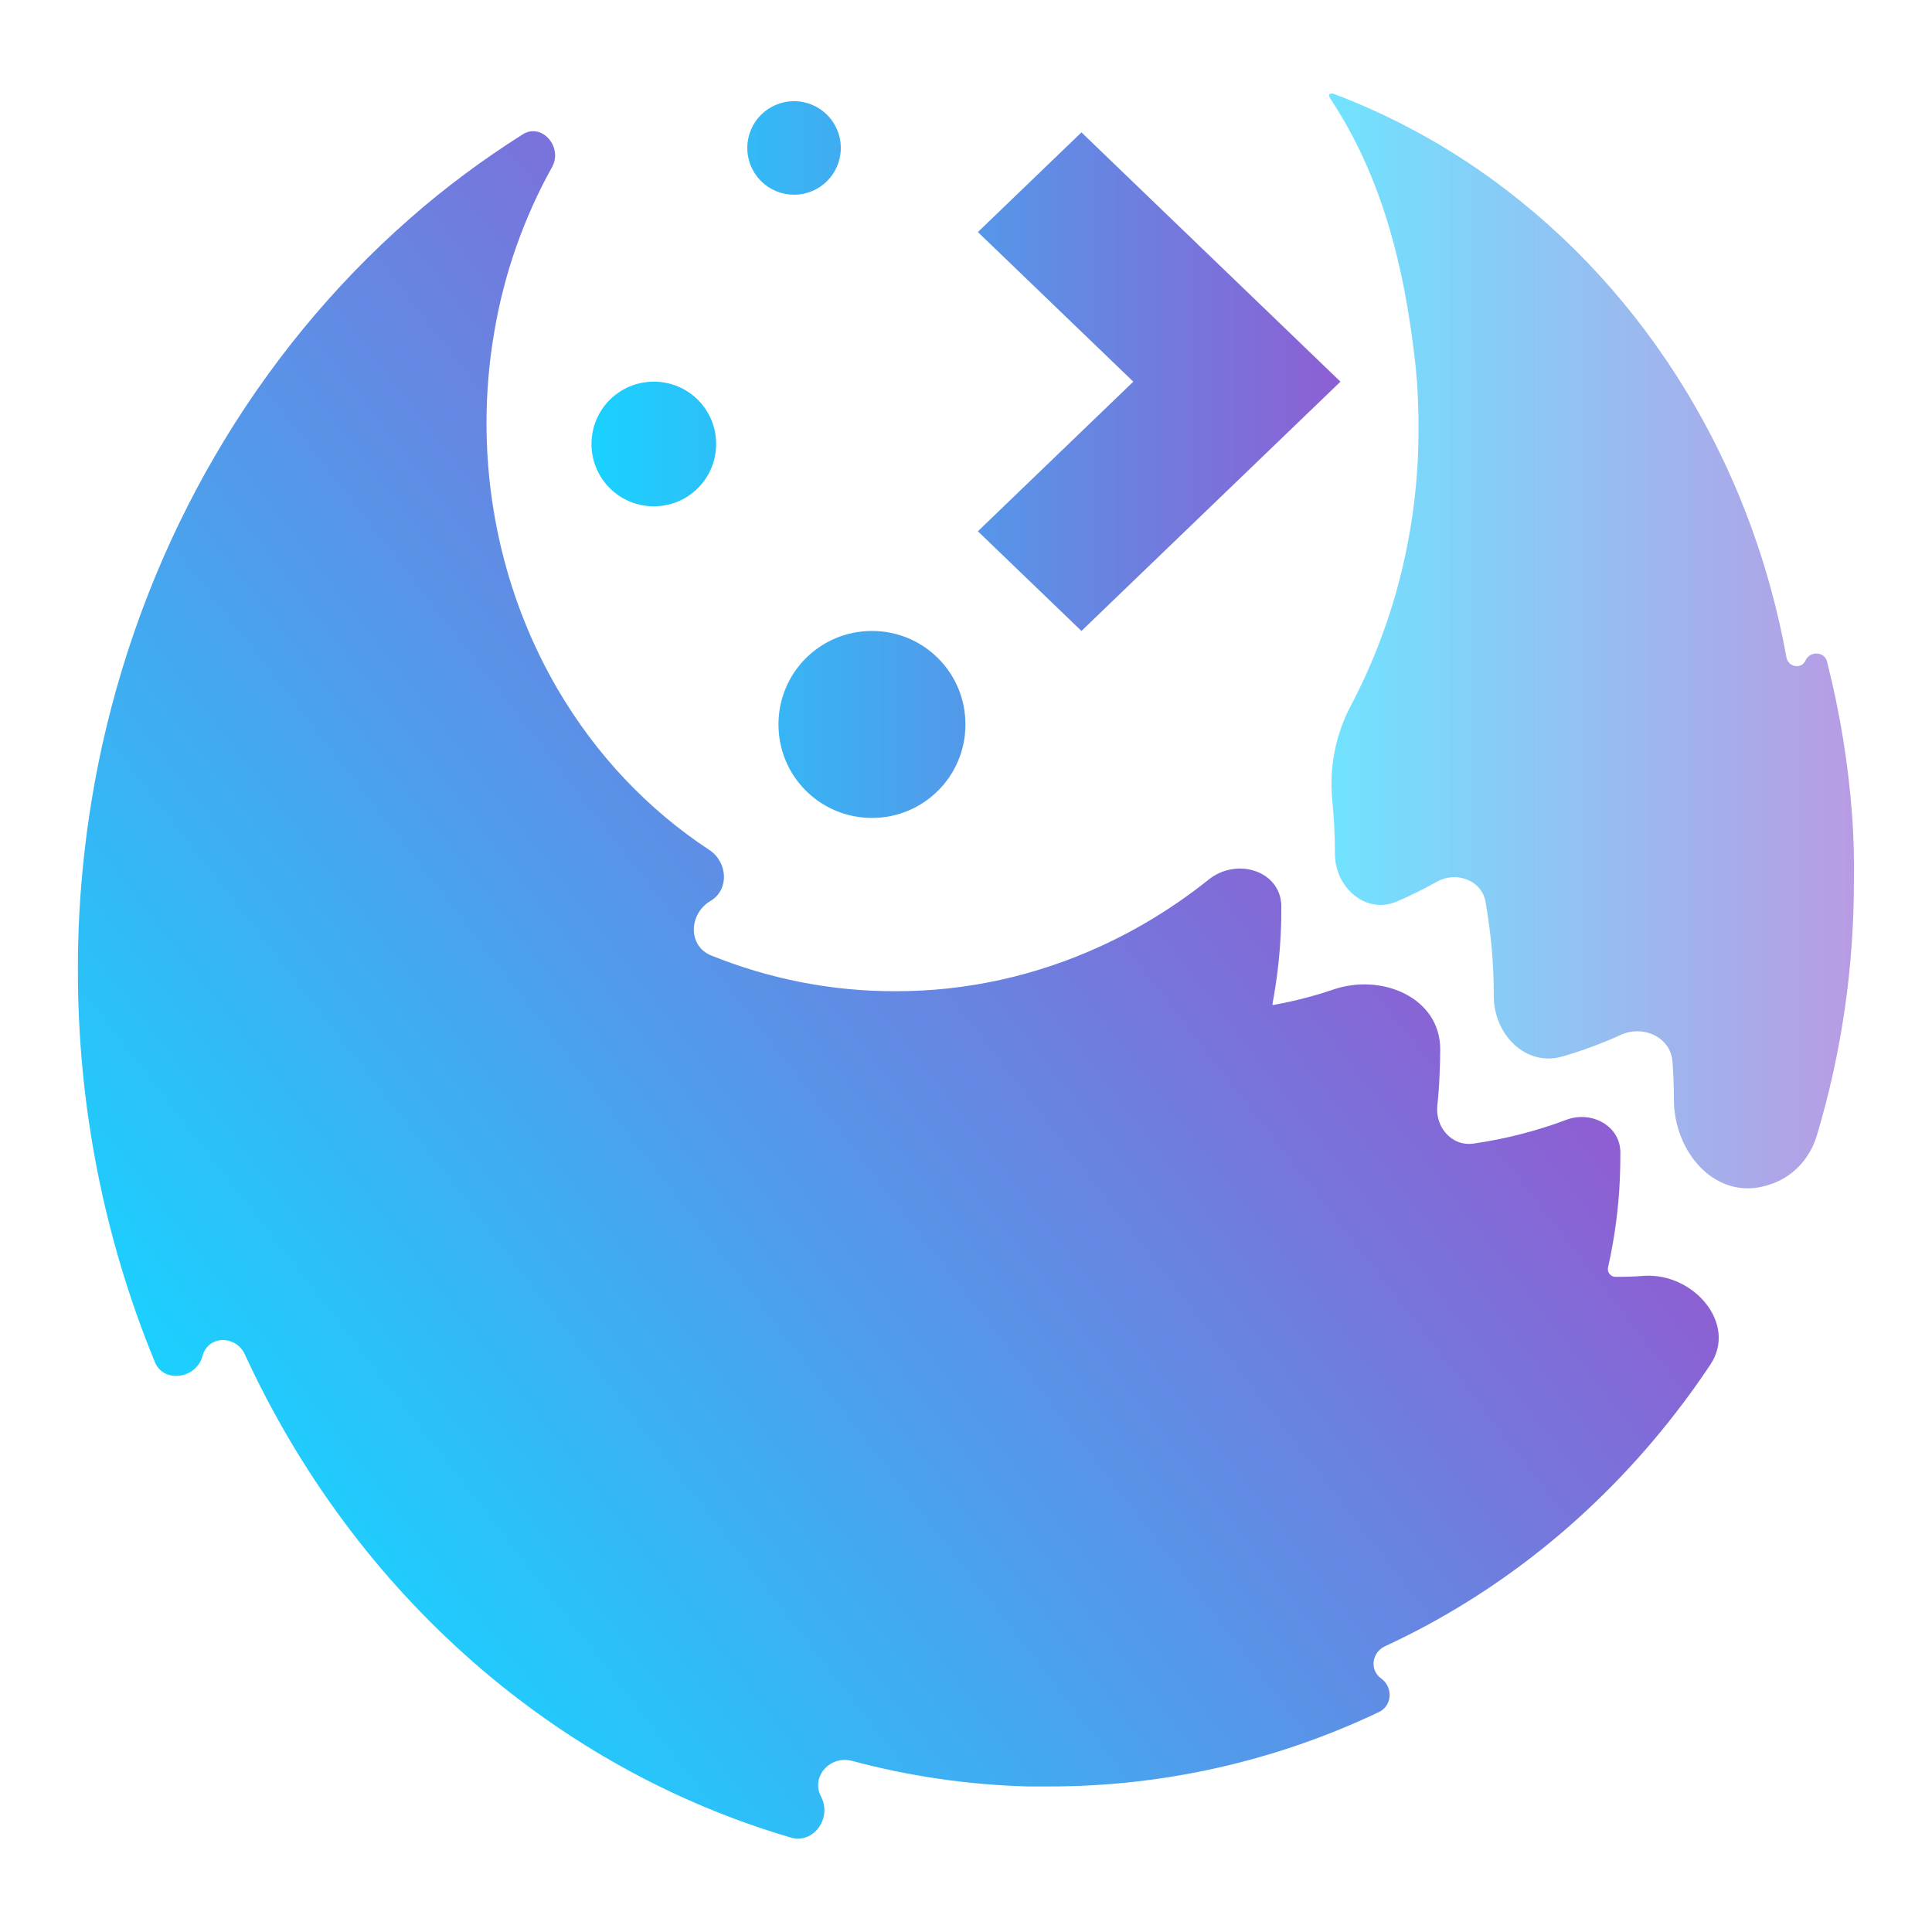 <?xml version="1.0" encoding="UTF-8" standalone="no"?>
<svg
   width="62"
   height="62"
   viewBox="0 0 62 62"
   fill="none"
   version="1.1"
   id="svg5"
   sodipodi:docname="plasmafox.svg"
   inkscape:version="1.4 (unknown)"
   xmlns:inkscape="http://www.inkscape.org/namespaces/inkscape"
   xmlns:sodipodi="http://sodipodi.sourceforge.net/DTD/sodipodi-0.dtd"
   xmlns:xlink="http://www.w3.org/1999/xlink"
   xmlns="http://www.w3.org/2000/svg"
   xmlns:svg="http://www.w3.org/2000/svg">
  <sodipodi:namedview
     id="namedview5"
     pagecolor="#ffffff"
     bordercolor="#000000"
     borderopacity="0.25"
     inkscape:showpageshadow="2"
     inkscape:pageopacity="0.0"
     inkscape:pagecheckerboard="0"
     inkscape:deskcolor="#d1d1d1"
     inkscape:zoom="8.5626212"
     inkscape:cx="32.349907"
     inkscape:cy="32.75866"
     inkscape:window-width="1920"
     inkscape:window-height="998"
     inkscape:window-x="0"
     inkscape:window-y="0"
     inkscape:window-maximized="1"
     inkscape:current-layer="svg5" />
  <g
     id="g5"
     transform="matrix(4.071,0,0,4.054,-1.571,-1.32)">
    <path
       d="M 4.738,1.648 C 4.825,1.49 4.657,1.293 4.505,1.39 4.192,1.589 3.891,1.813 3.614,2.058 2.404,3.124 1.552,4.589 1.191,6.228 1.064,6.809 0.999,7.403 1,8 0.998,9.072 1.206,10.131 1.607,11.108 c 0.07,0.171 0.328,0.131 0.375,-0.048 v 0 c 0.043,-0.165 0.263,-0.168 0.334,-0.013 0.431,0.94 1.044,1.771 1.801,2.436 0.736,0.647 1.588,1.119 2.501,1.388 0.183,0.054 0.328,-0.155 0.24,-0.324 v 0 c -0.083,-0.159 0.073,-0.329 0.246,-0.282 0.454,0.122 0.92,0.19 1.388,0.202 h 0.164 c 0.897,0.001 1.782,-0.199 2.6,-0.589 0.106,-0.051 0.112,-0.198 0.017,-0.266 v 0 c -0.093,-0.067 -0.073,-0.207 0.031,-0.255 0.886,-0.411 1.672,-1.044 2.29,-1.846 0.096,-0.124 0.188,-0.252 0.275,-0.384 0.214,-0.324 -0.133,-0.726 -0.521,-0.702 v 0 c -0.075,0.006 -0.151,0.008 -0.227,0.008 v 0 c -0.039,0 -0.068,-0.036 -0.059,-0.075 0.038,-0.171 0.065,-0.344 0.081,-0.519 0.012,-0.129 0.016,-0.258 0.016,-0.391 v 0 C 13.159,9.237 12.931,9.115 12.733,9.19 12.497,9.279 12.252,9.342 12.002,9.378 v 0 c -0.17,0.025 -0.303,-0.128 -0.286,-0.299 0.009,-0.084 0.015,-0.169 0.018,-0.253 0.003,-0.065 0.005,-0.128 0.005,-0.194 v 0 c 3e-4,-0.407 -0.456,-0.605 -0.841,-0.474 -0.044,0.015 -0.088,0.029 -0.132,0.042 -0.112,0.033 -0.227,0.06 -0.343,0.081 -0.002,4.6e-4 -0.005,-7.7e-4 -0.006,-0.003 v 0 c -6e-4,-0.001 -8e-4,-0.002 -5e-4,-0.004 0.034,-0.183 0.056,-0.367 0.065,-0.553 0.004,-0.07 0.005,-0.142 0.005,-0.216 v 0 C 10.488,7.219 10.136,7.109 9.914,7.288 9.652,7.498 9.368,7.675 9.066,7.814 8.553,8.051 8.002,8.173 7.444,8.172 6.947,8.173 6.455,8.077 5.992,7.889 5.807,7.815 5.815,7.559 5.986,7.458 v 0 C 6.137,7.368 6.123,7.149 5.976,7.053 5.495,6.735 5.086,6.303 4.784,5.785 4.415,5.153 4.221,4.421 4.221,3.674 4.221,3.435 4.241,3.196 4.281,2.961 4.32,2.727 4.378,2.499 4.456,2.277 4.533,2.058 4.626,1.849 4.738,1.648 Z"
       id="path1"
       style="fill:url(#linearGradient7)" />
    <path
       opacity="0.4"
       d="M 11.54,3.182 C 11.456,2.431 11.276,1.717 10.873,1.107 10.851,1.073 10.868,1.056 10.906,1.071 c 0.483,0.184 0.94,0.439 1.356,0.76 0.6,0.461 1.107,1.046 1.493,1.723 0.346,0.606 0.587,1.276 0.713,1.974 0.014,0.08 0.118,0.098 0.151,0.025 0.034,-0.075 0.148,-0.072 0.169,0.009 0.101,0.4 0.168,0.808 0.198,1.222 0.012,0.169 0.017,0.341 0.014,0.514 7e-4,0.686 -0.098,1.367 -0.293,2.019 -0.055,0.184 -0.195,0.333 -0.379,0.388 l -0.019,0.006 c -0.401,0.117 -0.728,-0.264 -0.728,-0.682 0,-0.1 -0.004,-0.2 -0.011,-0.298 -0.013,-0.195 -0.231,-0.295 -0.409,-0.213 -0.033,0.015 -0.066,0.03 -0.1,0.044 -0.118,0.049 -0.238,0.092 -0.36,0.127 C 12.411,8.772 12.161,8.512 12.161,8.211 12.162,7.96 12.139,7.71 12.096,7.464 12.066,7.293 11.867,7.22 11.715,7.304 11.662,7.334 11.607,7.363 11.552,7.39 11.501,7.415 11.451,7.439 11.399,7.461 11.154,7.568 10.909,7.352 10.909,7.084 10.909,6.942 10.902,6.801 10.888,6.661 10.863,6.403 10.913,6.142 11.034,5.912 11.384,5.246 11.569,4.492 11.568,3.721 V 3.655 3.617 c -3e-4,-0.005 -3e-4,-0.011 -8e-4,-0.016 -0.002,-0.018 -0.002,-0.037 -0.002,-0.055 C 11.564,3.517 11.564,3.49 11.562,3.461 11.561,3.432 11.559,3.402 11.557,3.373 V 3.36 C 11.555,3.333 11.552,3.305 11.549,3.278 11.549,3.274 11.549,3.27 11.549,3.267 11.546,3.239 11.544,3.21 11.54,3.182 Z"
       id="path2"
       style="fill:url(#linearGradient9);opacity:0.624" />
  </g>
  <defs
     id="defs5">
    <linearGradient
       id="linearGradient5"
       inkscape:collect="always">
      <stop
         style="stop-color:#1ad2ff;stop-opacity:1;"
         offset="0"
         id="stop6" />
      <stop
         style="stop-color:#8d5fd3;stop-opacity:1"
         offset="1"
         id="stop7" />
    </linearGradient>
    <linearGradient
       id="paint0_linear_311_465"
       x1="1"
       y1="15"
       x2="17.374"
       y2="8.177"
       gradientUnits="userSpaceOnUse">
      <stop
         stop-color="#0357D1"
         id="stop2" />
      <stop
         offset="1"
         stop-color="#27CDFC"
         id="stop3" />
    </linearGradient>
    <linearGradient
       id="paint1_linear_311_465"
       x1="10.799"
       y1="9.843"
       x2="16.583"
       y2="8.645"
       gradientUnits="userSpaceOnUse">
      <stop
         stop-color="#0357D1"
         id="stop4" />
      <stop
         offset="1"
         stop-color="#27CDFC"
         id="stop5"
         style="stop-color:#27cdfc;stop-opacity:1;" />
    </linearGradient>
    <linearGradient
       inkscape:collect="always"
       xlink:href="#linearGradient5"
       id="linearGradient7"
       x1="2.75"
       y1="12.846"
       x2="10.863"
       y2="6.595"
       gradientUnits="userSpaceOnUse" />
    <linearGradient
       inkscape:collect="always"
       xlink:href="#linearGradient5"
       id="linearGradient9"
       x1="10.863"
       y1="5.399"
       x2="15"
       y2="5.399"
       gradientUnits="userSpaceOnUse" />
    <linearGradient
       inkscape:collect="always"
       xlink:href="#linearGradient5"
       id="linearGradient11"
       x1="18.982"
       y1="14.748"
       x2="43.018"
       y2="14.748"
       gradientUnits="userSpaceOnUse" />
  </defs>
  <path
     style="fill:url(#linearGradient11);fill-opacity:1"
     d="m 25.482,3.248 c -0.831,0 -1.5,0.669 -1.5,1.5 0,0.831 0.669,1.5 1.5,1.5 0.831,0 1.5,-0.669 1.5,-1.5 0,-0.831 -0.669,-1.5 -1.5,-1.5 z m 9.223,1 -3.324,3.199 4.988,4.801 -4.988,4.801 3.324,3.199 4.988,-4.801 3.324,-3.199 L 39.693,9.049 Z M 20.982,12.248 c -1.108,0 -2,0.892 -2,2 0,1.108 0.892,2 2,2 1.108,0 2,-0.892 2,-2 0,-1.108 -0.892,-2 -2,-2 z m 7,8 c -1.662,0 -3,1.338 -3,3 0,1.662 1.338,3 3,3 1.662,0 3,-1.338 3,-3 0,-1.662 -1.338,-3 -3,-3 z"
     id="path10" />
</svg>

